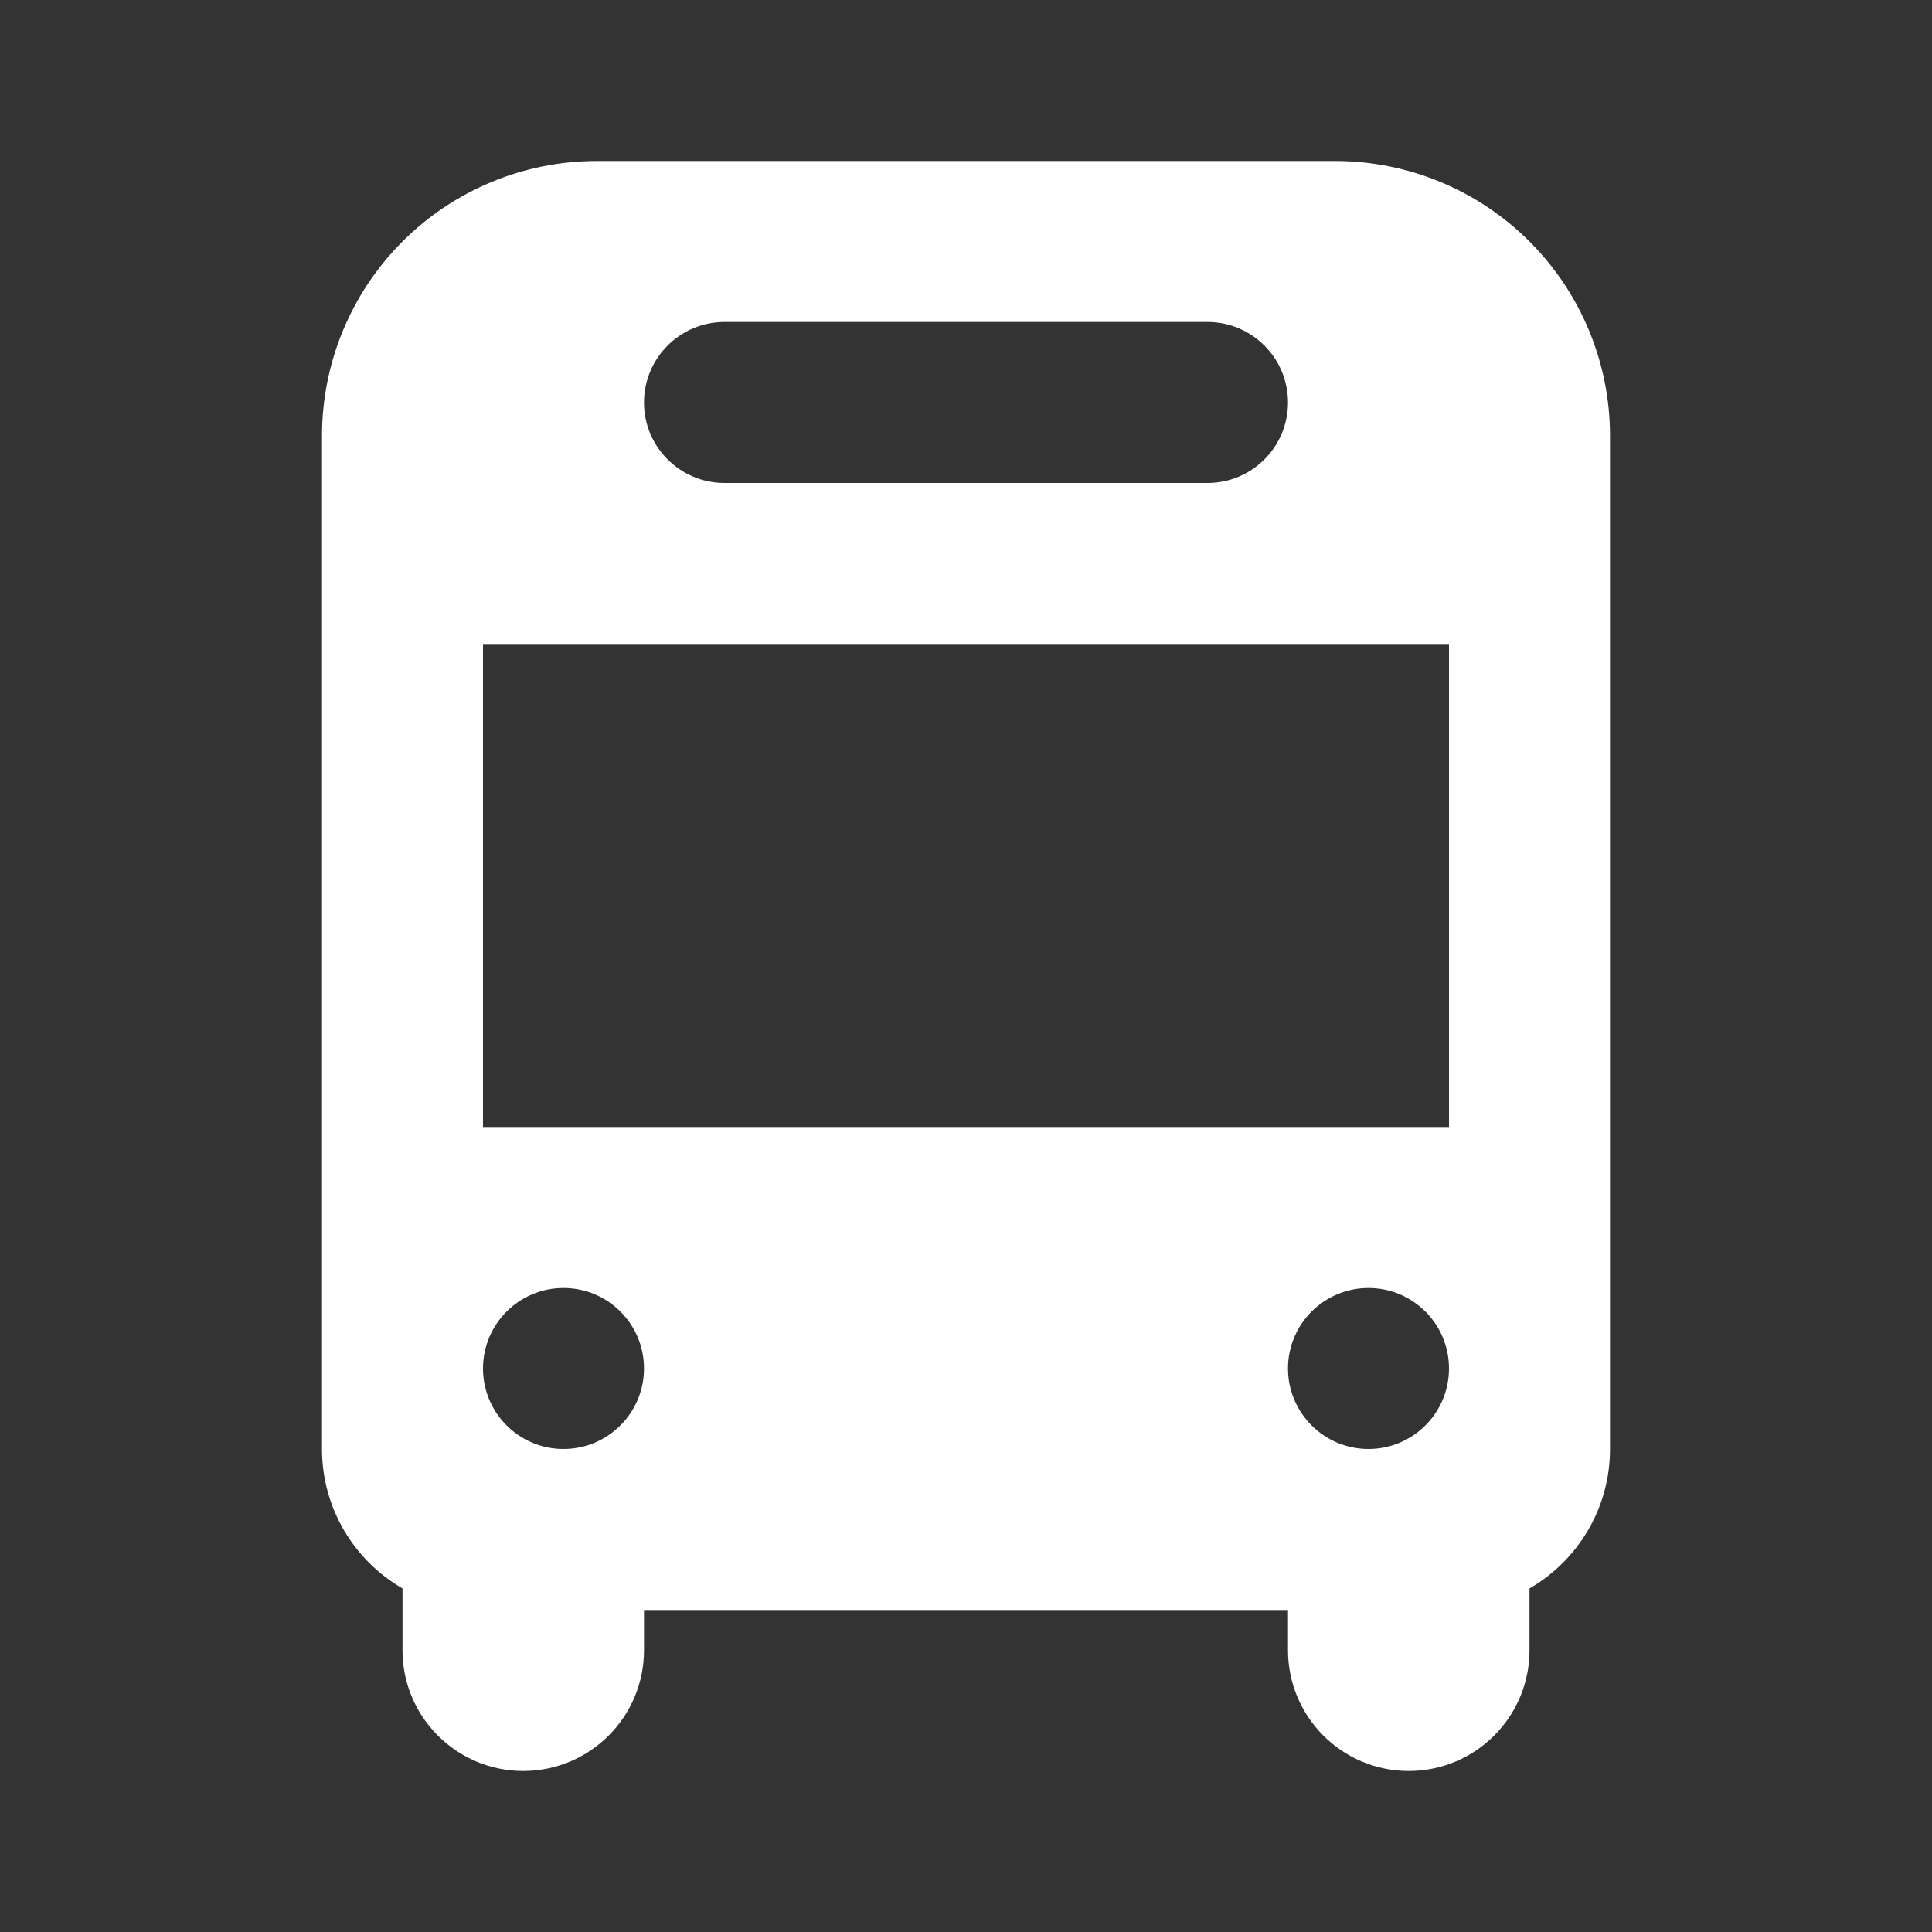 <svg width="24" height="24" viewBox="0 0 24 24" fill="none" xmlns="http://www.w3.org/2000/svg">
<rect x="0" y="0" width="24" height="24" fill="#333333" stroke="none"/>
<path fill-rule="evenodd" clip-rule="evenodd" d="M7.414 2C6.509 2 5.64 2.36 5 3C4.36 3.64 4 4.509 4 5.414V18C4 18.74 4.402 19.387 5 19.732V20.5C5 21.328 5.672 22 6.5 22C7.328 22 8 21.328 8 20.5V20H16V20.5C16 21.328 16.672 22 17.5 22C18.328 22 19 21.328 19 20.5V19.732C19.598 19.387 20 18.74 20 18V5.414C20 4.509 19.64 3.64 19 3C18.36 2.36 17.491 2 16.586 2H7.414ZM8 5C8 4.448 8.448 4 9 4H15C15.552 4 16 4.448 16 5C16 5.552 15.552 6 15 6H9C8.448 6 8 5.552 8 5ZM6 8H18V14H6V8ZM8 17C8 17.552 7.552 18 7 18C6.448 18 6 17.552 6 17C6 16.448 6.448 16 7 16C7.552 16 8 16.448 8 17ZM17 18C17.552 18 18 17.552 18 17C18 16.448 17.552 16 17 16C16.448 16 16 16.448 16 17C16 17.552 16.448 18 17 18Z" fill="white"/>
</svg>
